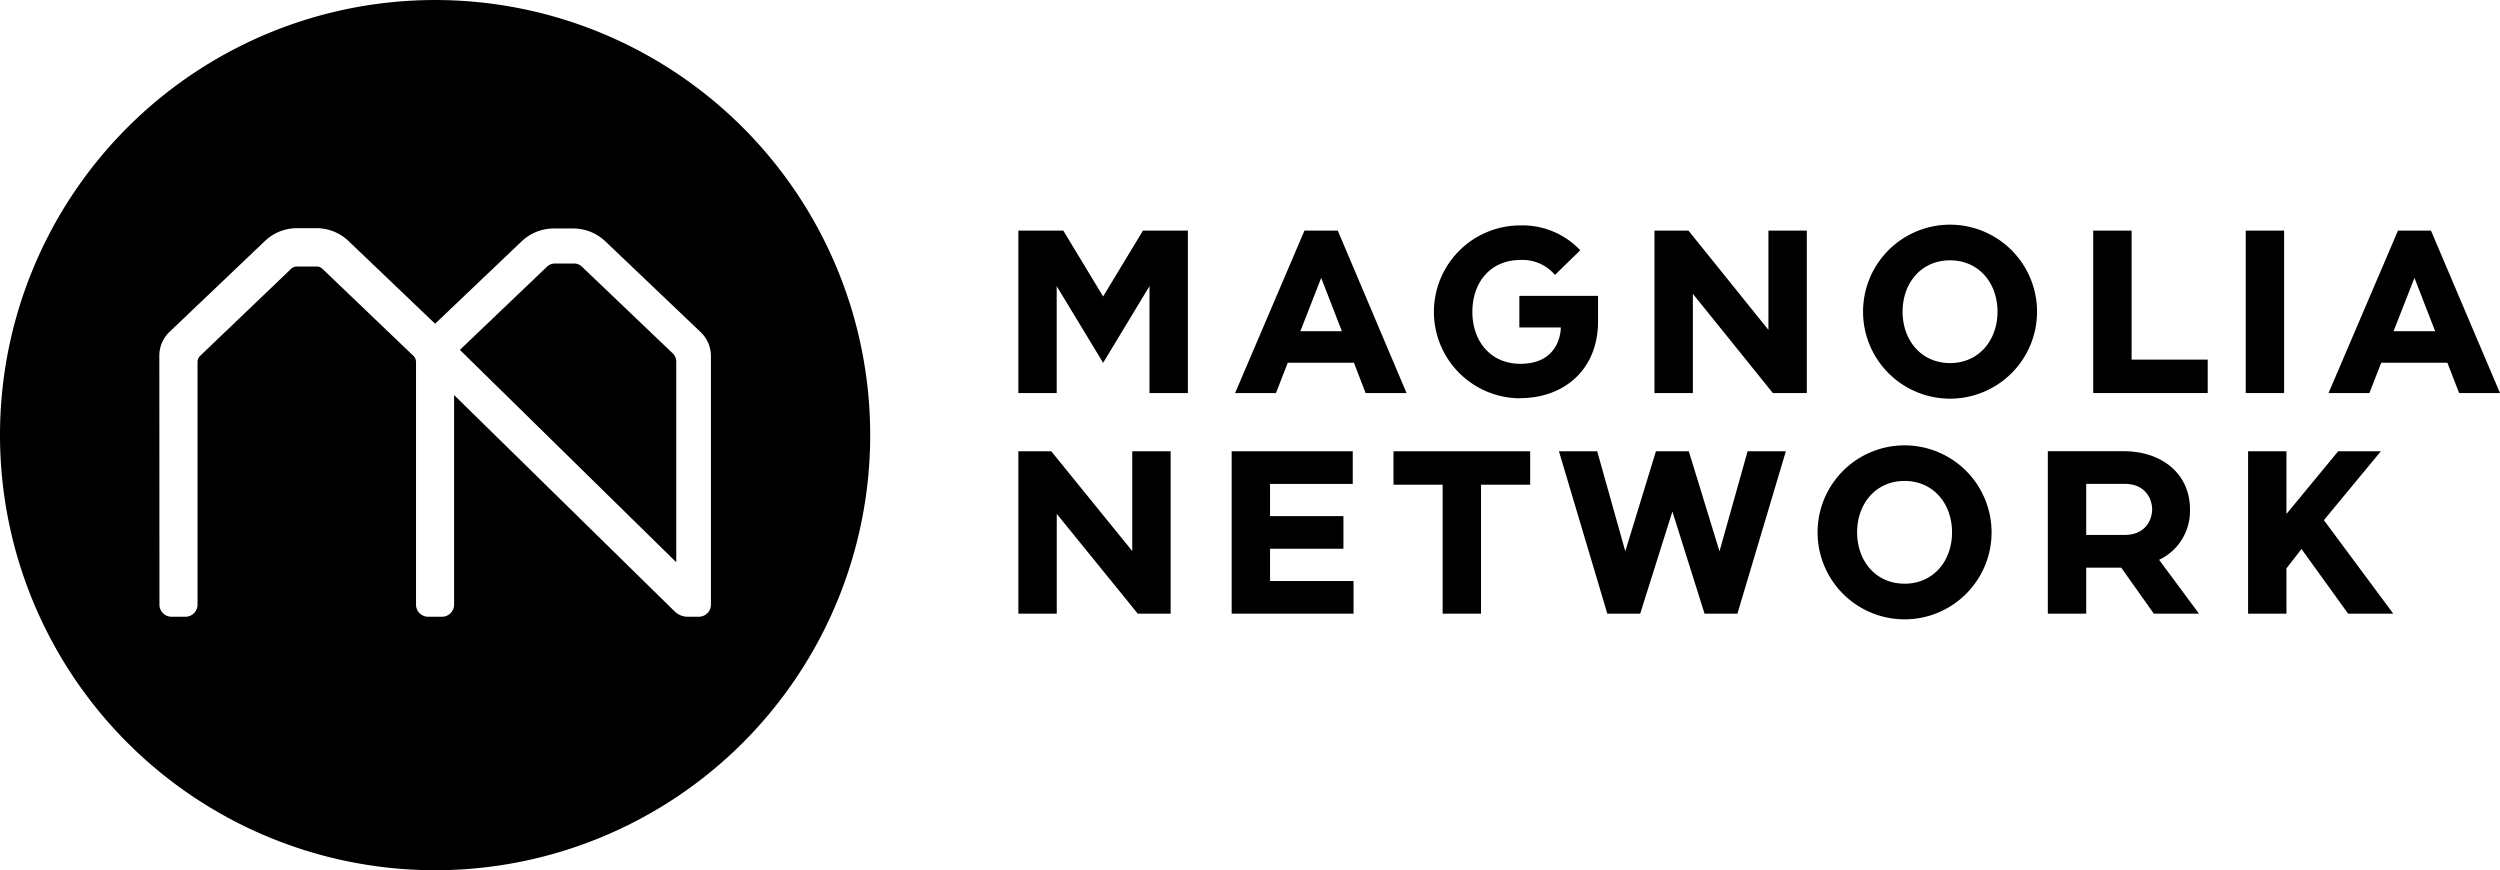 <?xml version="1.0" encoding="UTF-8"?>
<svg class="_2DznY" fill="currentColor" version="1.1" viewBox="0 0 1000 348.09" xmlns="http://www.w3.org/2000/svg">
 <title>Magnolia Network</title>
 <g stroke-width="2.422">
  <path d="m761.83 178.14a34.799 34.799 0 1034.799 34.799 34.823 34.823 0 00-34.799-34.799zm0 55.335c-11.576 0-18.986-9.154-18.986-20.536s7.41-20.56 18.986-20.56c11.576 0 18.986 9.154 18.986 20.56 0 11.406-7.41 20.536-18.986 20.536z"/>
  <path d="m452.9 220.42-32.402-39.909h-13.15v64.949h15.353v-39.909l32.402 39.909h13.15v-64.949h-15.353z"/>
  <path d="m557.39 193.88h19.664v51.581h15.353v-51.581h19.664v-13.368h-54.681z"/>
  <path d="m508.02 219.5h29.351v-13.053h-29.351v-12.883h33.08v-13.053h-48.433v64.949h48.748v-13.053h-33.395z"/>
  <path d="m952.34 180.51h-17.073l-20.681 25.064v-25.064h-15.353v64.949h15.353v-18.114l6.006-7.749 18.647 25.863h18.066l-27.752-37.39z"/>
  <path d="m875.99 203.76c0-14.53-11.576-23.272-26.445-23.272h-30.416v64.973h15.353v-18.405h13.997l13.053 18.405h18.066l-15.959-21.529a21.601 21.601 0 0012.35-20.172zm-26.227 10.219h-15.281v-20.439h15.281c8.766 0 11.091 6.442 11.091 10.219 0 3.778-2.325 10.219-11.091 10.219z"/>
  <path d="m687.8 220.52-12.278-40.006h-13.15l-12.254 40.006-11.236-40.006h-15.305l19.349 64.949h13.15l12.883-40.853 12.859 40.853h13.15l19.373-64.949h-15.305z"/>
  <path d="m780.02 89.868a34.799 34.799 0 1034.799 34.799 34.823 34.823 0 00-34.799-34.799zm0 55.359c-11.576 0-18.986-9.154-18.986-20.56 0-11.406 7.41-20.536 18.986-20.536s18.986 9.154 18.986 20.536-7.434 20.56-18.986 20.56z"/>
  <path d="m707.37 131.96-31.99-39.715h-13.586v64.973h15.353v-39.691l31.99 39.691h13.586v-64.973h-15.353z"/>
  <path d="m898.29 92.241h15.353v64.973h-15.353z"/>
  <path d="m852.64 92.241h-15.353v64.973h45.794v-13.368h-30.44z"/>
  <path d="m441.25 118.59-15.935-26.348h-17.969v64.973h15.329v-42.766l18.574 30.682 18.55-30.682v42.766h15.353v-64.973h-17.969z"/>
  <path d="m608.15 159.25c17.218 0 31.07-11.164 31.07-30.731v-10.171h-31.482v12.641h16.588s.315 14.53-16.177 14.53c-12.108 0-19.204-9.251-19.204-20.778 0-12.108 7.556-20.754 19.204-20.754a16.952 16.952 0 0113.828 5.981l10.123-9.856a31.772 31.772 0 00-23.95-9.953 34.581 34.581 0 100 69.163z"/>
  <path d="m535.11 92.241h-13.319l-27.752 64.973h16.346l4.722-12.108h26.469l4.674 12.108h16.37zm-14.966 40.248 8.331-21.335 8.282 21.335z"/>
  <path d="m972.39 92.241h-13.198l-27.776 64.973h16.346l4.722-12.108h26.469l4.698 12.108h16.346zm-14.966 40.248 8.355-21.335 8.282 21.335z"/>
  <path d="m269.19 144.74a3.511 3.511 0 00-1.065-2.422l-36.325-34.751a3.439 3.439 0 00-2.422-.969h-7.87a3.439 3.439 0 00-2.422.969l-34.121 32.571 84.225 82.627z"/>
  <path d="m232.75 106.65a4.432 4.432 0 00-3.075-1.235h-7.749a4.48 4.48 0 00-3.1 1.235l-34.872 33.298 86.55 84.952v-80.302a4.504 4.504 0 00-1.38-3.221z"/>
  <path d="m174.04 348.09a174.04 174.04 0 10-174.04-174.04 174.07 174.07 0 00174.04 174.04zm-110.31-205.84a13.174 13.174 0 014.068-9.493l38.141-36.325a18.526 18.526 0 0112.859-5.158h7.774a18.574 18.574 0 0112.859 5.158l34.606 33.056 34.606-32.935a18.623 18.623 0 0112.883-5.158h7.774a18.623 18.623 0 0112.859 5.158l38.141 36.325a13.271 13.271 0 014.068 9.493v99.482a4.843 4.843 0 01-4.843 4.843h-4.383a7.556 7.556 0 01-5.328-2.179l-88.173-86.502v83.838a4.843 4.843 0 01-4.843 4.843h-5.546a4.843 4.843 0 01-4.843-4.843v-97.109a3.511 3.511 0 00-1.065-2.422l-36.325-34.751a3.439 3.439 0 00-2.422-.969h-7.774a3.439 3.439 0 00-2.422.969l-36.325 34.751a3.511 3.511 0 00-1.065 2.422v97.109a4.843 4.843 0 01-4.843 4.843h-5.546a4.843 4.843 0 01-4.843-4.843z"/>
 </g>
</svg>
